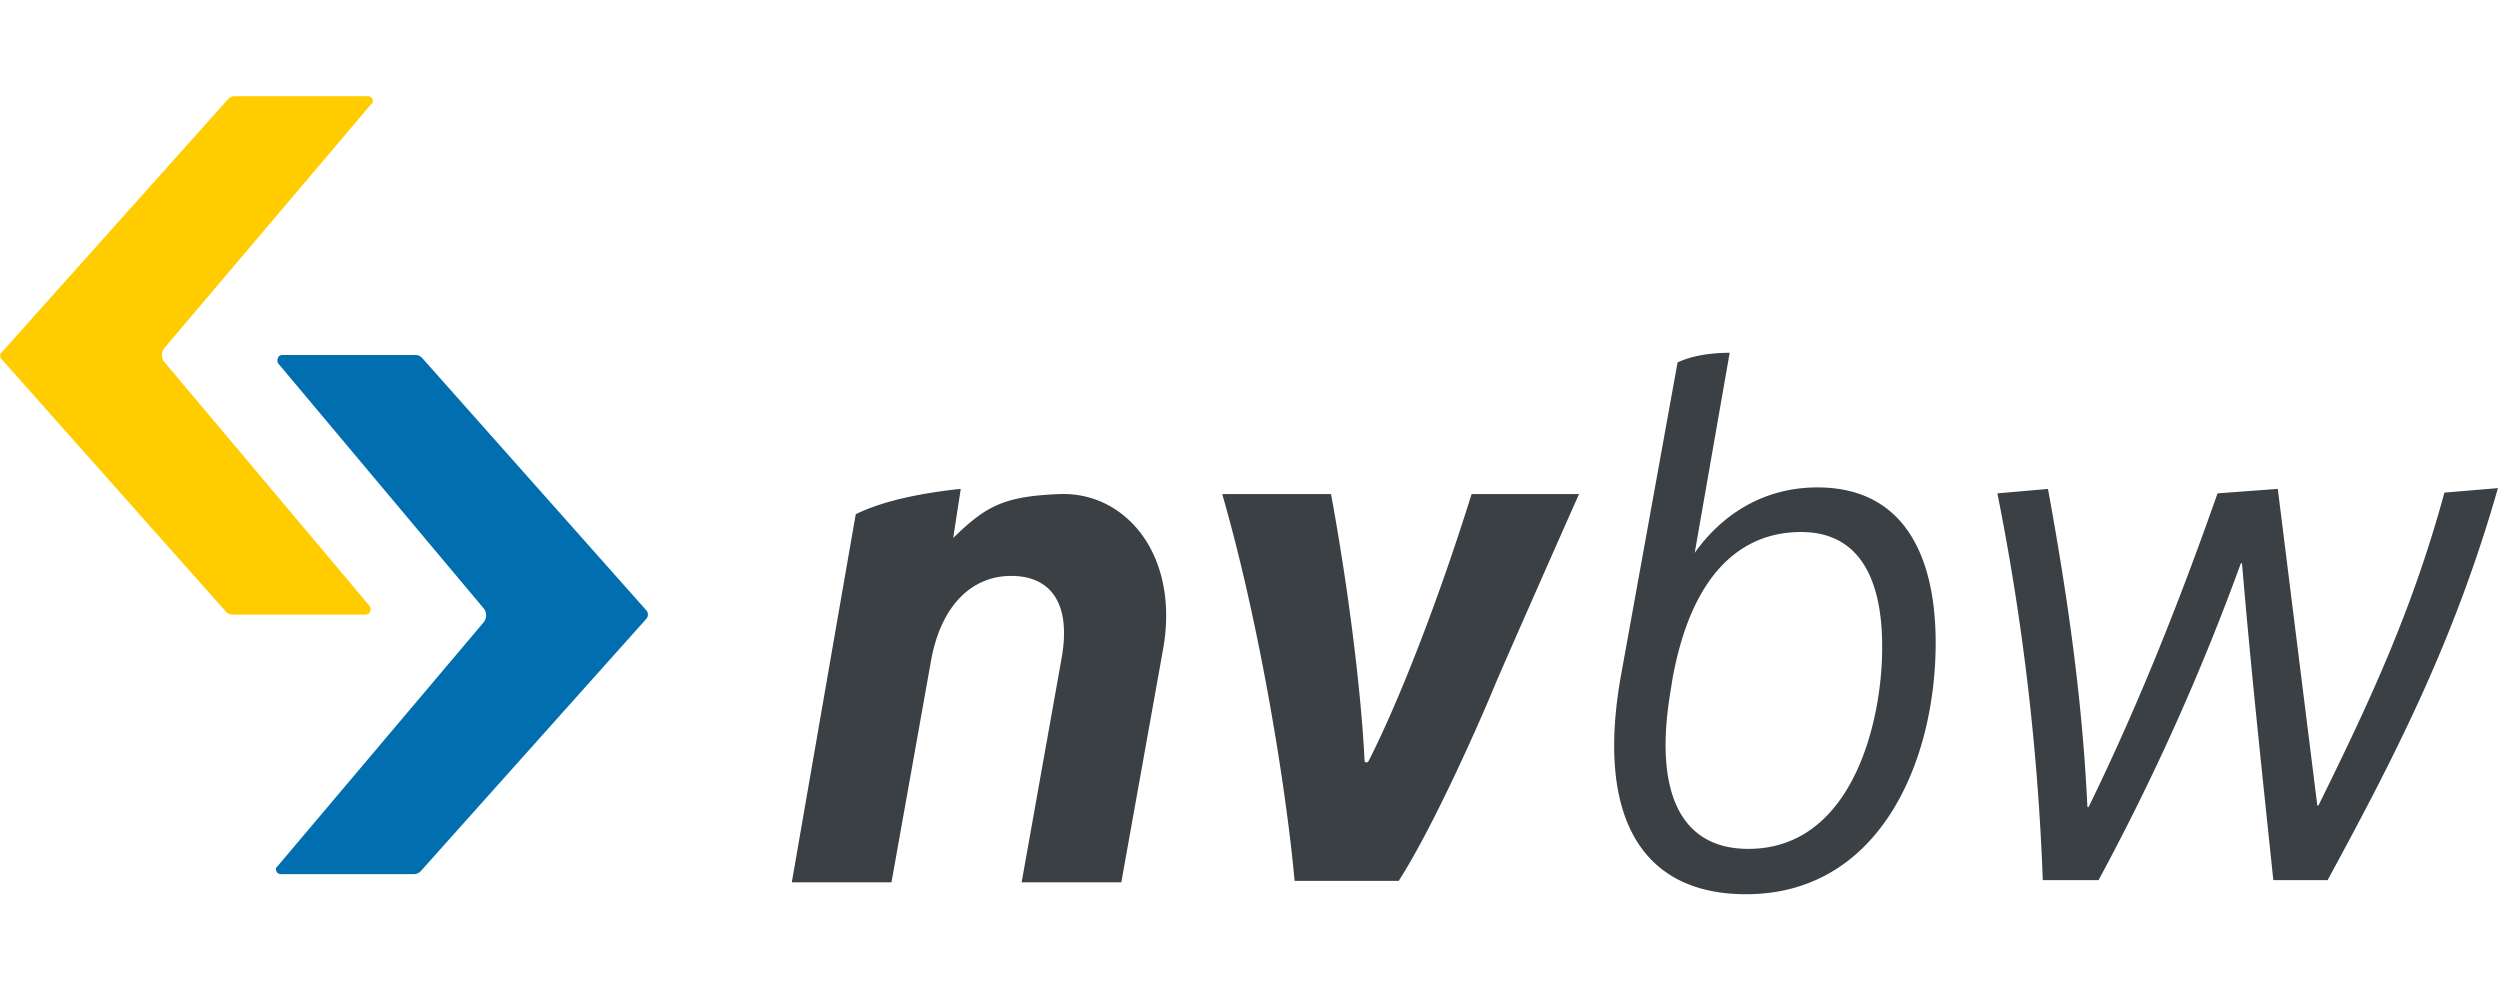 <svg xmlns="http://www.w3.org/2000/svg" viewBox="0 0 800 320" xmlns:v="https://vecta.io/nano"><path d="M0 0h800v320H0Z" fill="#fff"/><path d="m206.974 197.856-72.346 80.92a3.014 3.014 0 0 1-2.147.949h-42.59c-.491 0-1.199-.228-1.439-.948-.228-.48-.228-1.2.228-1.427l66.169-78.306a3.574 3.574 0 0 0 0-4.282l-65.678-78.295c-.48-.48-.48-1.2-.24-1.907.228-.72.948-.96 1.427-.96h42.59c.719 0 1.439.24 2.147.96l71.878 80.92a2.169 2.169 0 0 1 0 2.376z" fill="#006eaf"/><path d="m.636 112.654 72.346-80.921a3.014 3.014 0 0 1 2.147-.948h42.59c.48 0 1.199.228 1.439.948.228.719.228 1.199-.24 1.427L52.52 111.466a3.574 3.574 0 0 0 0 4.282l65.678 78.066c.48.468.48 1.188.24 1.895-.228.719-.948.959-1.667.959H74.409a2.912 2.912 0 0 1-2.135-.96L.396 114.8c-.48-.72-.48-1.667.228-2.147z" fill="#fc0"/><path d="M338.82 158.11c-17.607.719-23.316 3.814-33.798 14.044l2.386-15.472v-.228h-.228c-12.857 1.416-24.526 3.802-33.33 8.084 0-.228-20.473 117.802-20.473 117.802h31.891l12.617-70.68c3.094-17.617 12.857-27.368 25.702-27.368 11.898 0 19.285 7.856 16.191 25.942l-12.857 72.106h31.891l13.565-75.68c4.761-29.744-12.617-49.498-33.558-48.55zm403.166 99.487-.24.228s-.228 0-.228-.228l-12.629-101.154-19.274 1.427c-12.377 35.225-25.702 68.544-41.174 100.195l-.228.24c-.251 0-.251-.228-.251-.228-1.656-34.997-6.417-67.596-12.606-101.622l-16.191 1.416a776.735 776.735 0 0 1 14.524 123.762h17.847a754.972 754.972 0 0 0 45.456-101.154c0-.228.24-.228.24-.228.228 0 .228.228.228.228 2.866 34.038 6.44 67.116 10.002 101.154h17.379c21.181-39.027 40.455-76.16 54.499-125.43l-17.127 1.428c-10.482 38.559-24.755 68.544-40.226 99.966zM581.572 155.974c-18.086 0-31.172 9.51-39.267 20.94l11.19-64.021c-6.189 0-12.138.948-16.671 3.083l-18.075 99.966c-8.096 44.988 6.189 70.21 39.975 70.21 42.841 0 60.688-42.6 60.688-80.44 0-28.317-10.47-49.738-37.84-49.738zM559.443 271.64c-21.66 0-30.464-18.098-24.755-51.176l.48-3.083c6.189-34.277 22.38-47.134 41.174-47.134 20.233 0 25.942 17.618 25.942 36.424.228 22.608-8.803 64.97-42.841 64.97zM505.184 158.11h-34.277c-10.231 32.85-22.836 65.449-32.839 85.203-.48.948-1.427.948-1.427-.228-.959-20.005-4.761-52.604-10.71-84.974h-34.746v.24c12.138 42.133 20.461 94.486 23.088 123.522h33.318c11.647-18.086 27.369-54.271 30.464-61.887 3.083-7.376 24.983-56.874 27.13-61.636.228 0 .228-.228 0-.228z" fill="#3a4044"/></svg>